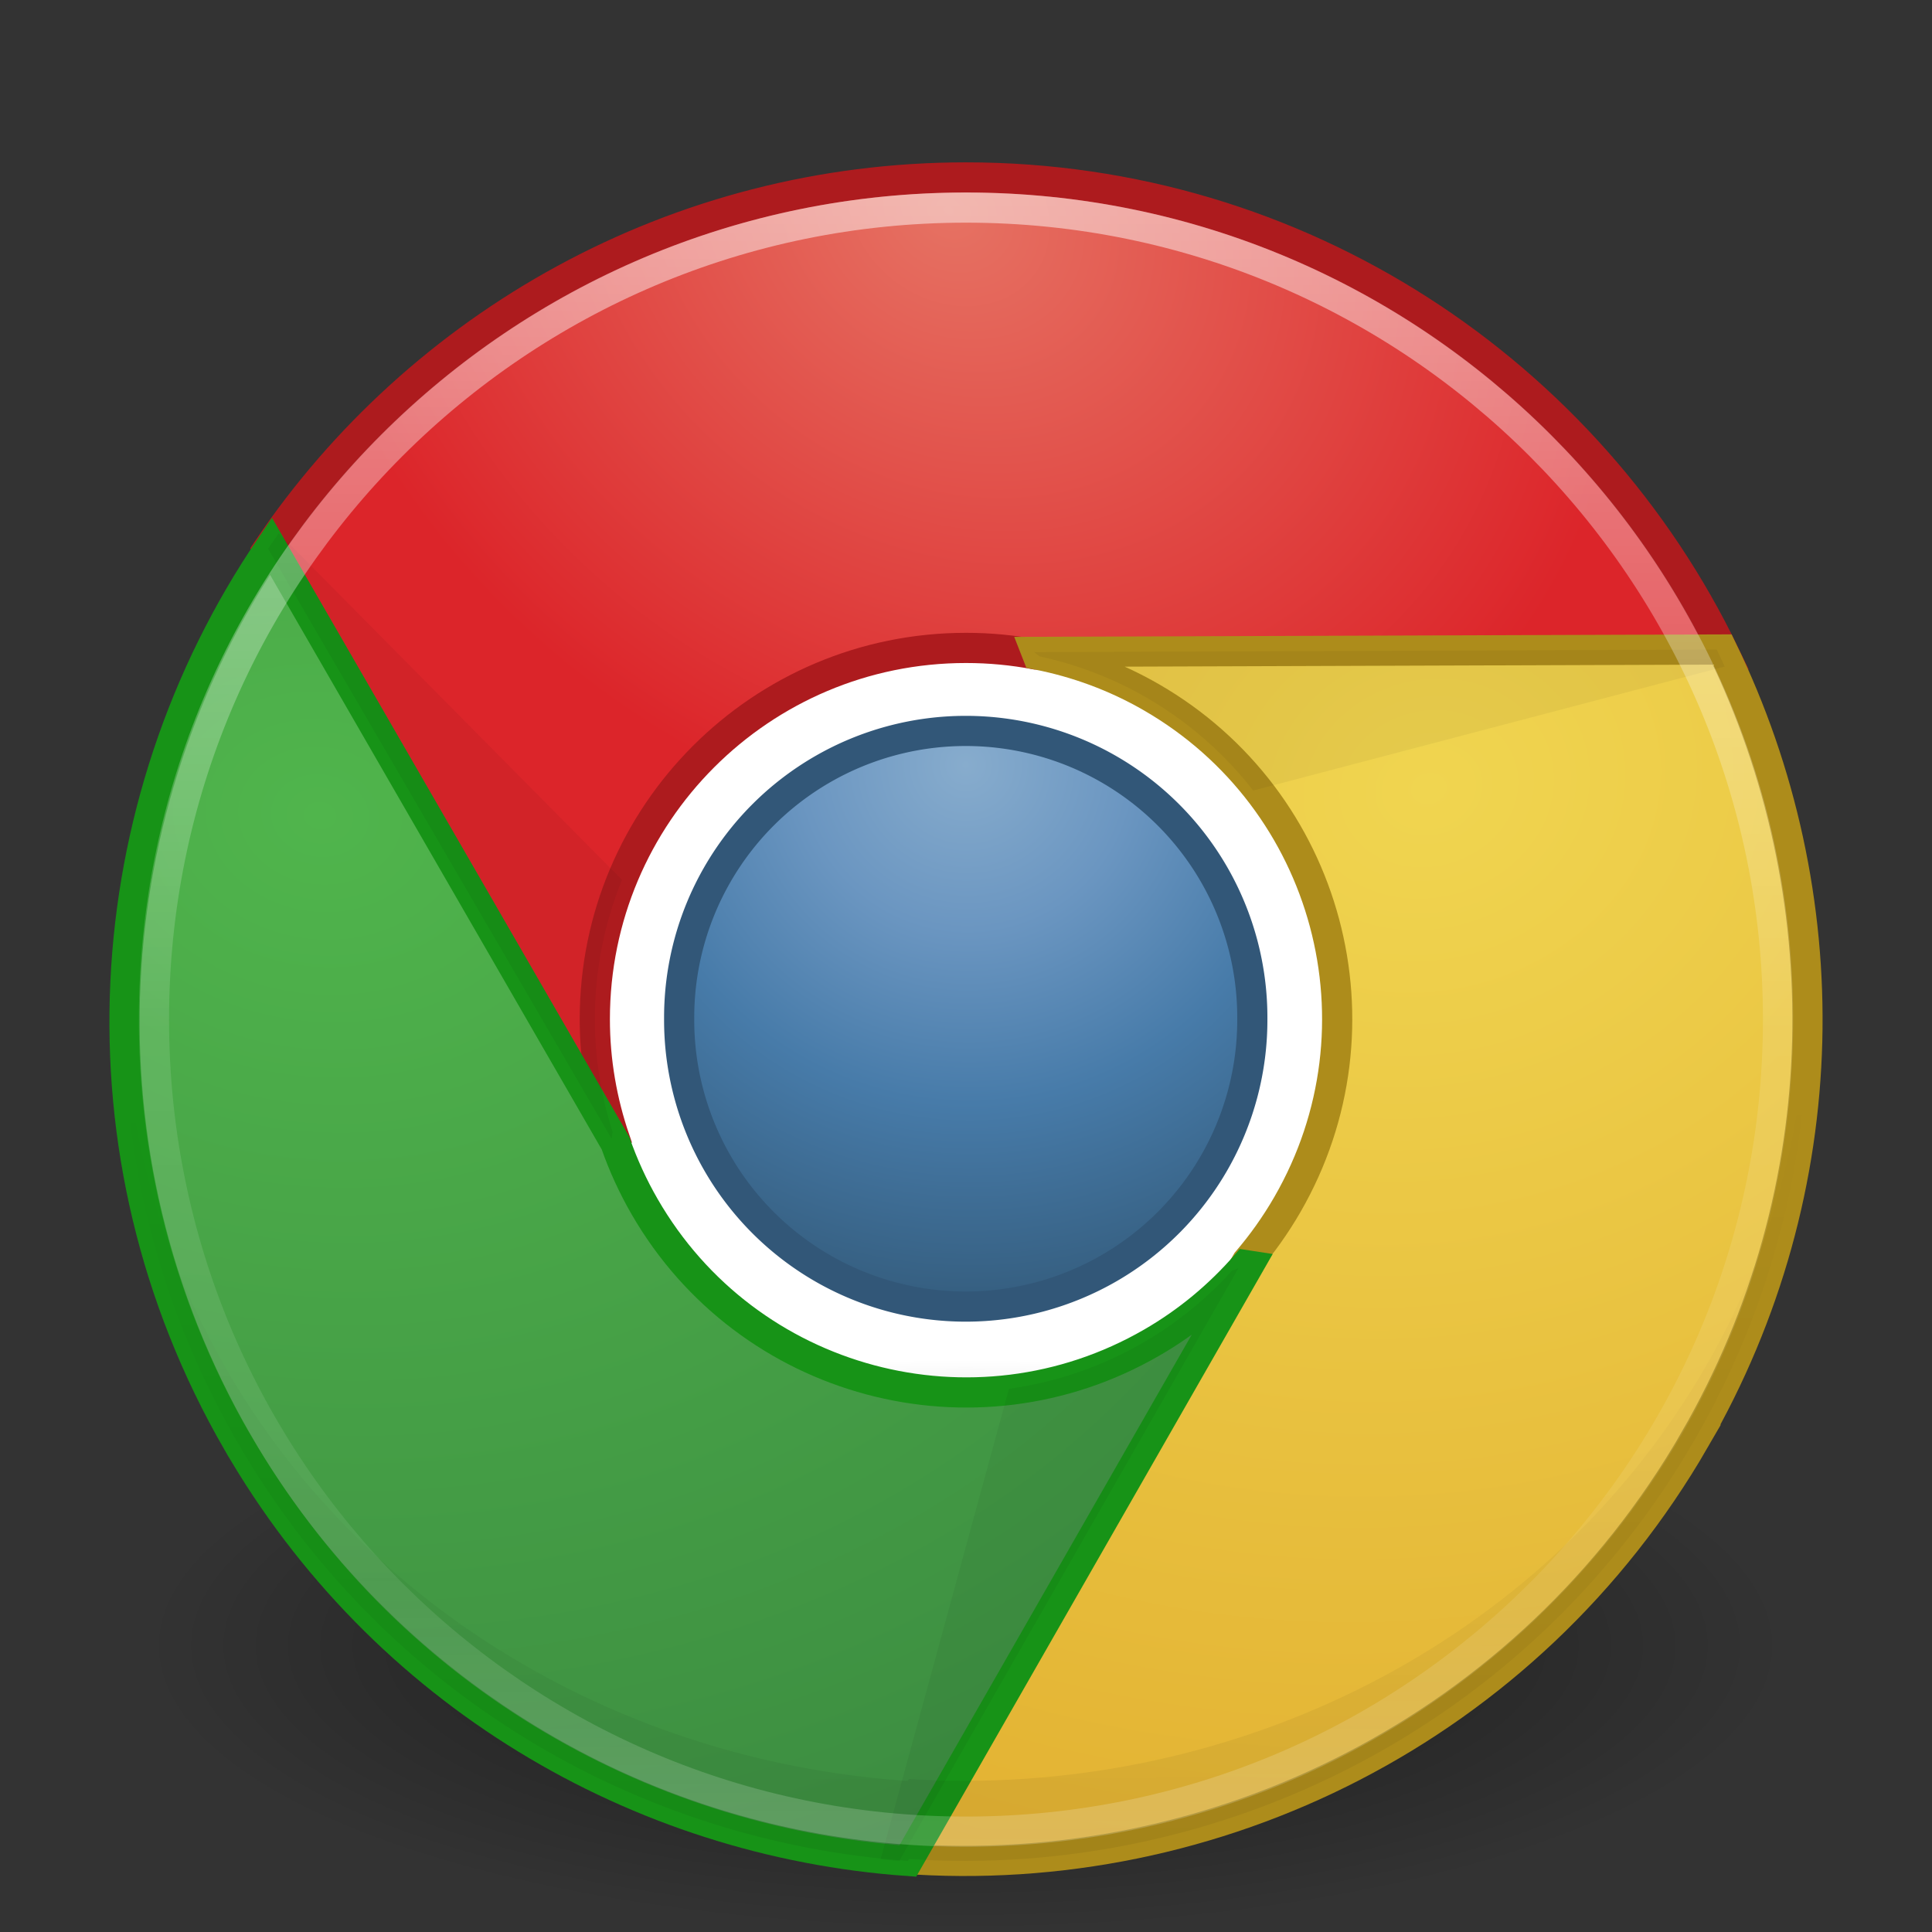 <?xml version="1.0" encoding="UTF-8" standalone="no"?>
<!-- Created with Inkscape (http://www.inkscape.org/) -->

<svg
   xmlns:dc="http://purl.org/dc/elements/1.1/"
   xmlns:cc="http://creativecommons.org/ns#"
   xmlns:rdf="http://www.w3.org/1999/02/22-rdf-syntax-ns#"
   xmlns:svg="http://www.w3.org/2000/svg"
   xmlns="http://www.w3.org/2000/svg"
   xmlns:xlink="http://www.w3.org/1999/xlink"
   xmlns:sodipodi="http://sodipodi.sourceforge.net/DTD/sodipodi-0.dtd"
   xmlns:inkscape="http://www.inkscape.org/namespaces/inkscape"
   width="64"
   height="64"
   id="svg4087"
   version="1.1"
   inkscape:version="0.48.4 r9939"
   sodipodi:docname="google-chrome.svg">
  <rect width="100%" height="100%" fill="#333333" stroke="none"/>
  <defs
     id="defs4089">
    <radialGradient
       r="10.625"
       fy="4.625"
       fx="62.625"
       cy="4.625"
       cx="62.625"
       gradientTransform="matrix(2.565,0,0,0.892,58.406,476.642)"
       gradientUnits="userSpaceOnUse"
       id="radialGradient4736-9"
       xlink:href="#linearGradient8838-08"
       inkscape:collect="always" />
    <linearGradient
       id="linearGradient8838-08">
      <stop
         id="stop8840-85"
         style="stop-color:#000000;stop-opacity:1"
         offset="0" />
      <stop
         id="stop8842-0"
         style="stop-color:#000000;stop-opacity:0"
         offset="1" />
    </linearGradient>
    <radialGradient
       inkscape:collect="always"
       xlink:href="#linearGradient4029"
       id="radialGradient4058-9"
       cx="47.917"
       cy="37.306"
       fx="47.917"
       fy="37.306"
       r="53.036"
       gradientUnits="userSpaceOnUse"
       gradientTransform="matrix(-1.341,1.469,-1.485,-1.356,172.345,-1.113)" />
    <linearGradient
       id="linearGradient4029">
      <stop
         style="stop-color:#87accd;stop-opacity:1;"
         offset="0"
         id="stop4031" />
      <stop
         id="stop4062-3"
         offset="0.287"
         style="stop-color:#6b96c1;stop-opacity:1;" />
      <stop
         id="stop4060-0"
         offset="0.591"
         style="stop-color:#477ba9;stop-opacity:1;" />
      <stop
         style="stop-color:#325978;stop-opacity:1;"
         offset="1"
         id="stop4033" />
    </linearGradient>
    <radialGradient
       inkscape:collect="always"
       xlink:href="#linearGradient4037"
       id="radialGradient4045-1"
       cx="51.799"
       cy="-0.038"
       fx="51.799"
       fy="-0.038"
       r="48.688"
       gradientTransform="matrix(-0.245,0.323,-0.388,-0.294,231.156,416.476)"
       gradientUnits="userSpaceOnUse" />
    <linearGradient
       id="linearGradient4037">
      <stop
         style="stop-color:#e67263;stop-opacity:1;"
         offset="0"
         id="stop4039" />
      <stop
         style="stop-color:#dc252a;stop-opacity:1;"
         offset="1"
         id="stop4041" />
    </linearGradient>
    <radialGradient
       inkscape:collect="always"
       xlink:href="#linearGradient4064"
       id="radialGradient4070-8"
       cx="226.456"
       cy="450.743"
       fx="226.456"
       fy="450.743"
       r="30.254"
       gradientTransform="matrix(0.508,1.727,-2.011,0.592,1025.791,-205.554)"
       gradientUnits="userSpaceOnUse" />
    <linearGradient
       id="linearGradient4064">
      <stop
         style="stop-color:#f0d550;stop-opacity:1;"
         offset="0"
         id="stop4066" />
      <stop
         style="stop-color:#dca023;stop-opacity:1;"
         offset="1"
         id="stop4068" />
    </linearGradient>
    <radialGradient
       inkscape:collect="always"
       xlink:href="#linearGradient4072"
       id="radialGradient4078-0"
       cx="211.658"
       cy="435.555"
       fx="211.658"
       fy="435.555"
       r="37.573"
       gradientTransform="matrix(-1.744,-0.273,0.228,-1.457,467.479,1145.657)"
       gradientUnits="userSpaceOnUse" />
    <linearGradient
       id="linearGradient4072">
      <stop
         style="stop-color:#50b54c;stop-opacity:1;"
         offset="0"
         id="stop4074" />
      <stop
         style="stop-color:#32783b;stop-opacity:1;"
         offset="1"
         id="stop4076" />
    </linearGradient>
    <linearGradient
       y2="68.946"
       x2="62.004"
       y1="155.375"
       x1="62.393"
       gradientTransform="matrix(0.496,0,0,0.496,187.338,428.288)"
       gradientUnits="userSpaceOnUse"
       id="linearGradient4304"
       xlink:href="#linearGradient4191-4"
       inkscape:collect="always" />
    <linearGradient
       inkscape:collect="always"
       id="linearGradient4191-4">
      <stop
         style="stop-color:#000000;stop-opacity:1;"
         offset="0"
         id="stop4193-4" />
      <stop
         style="stop-color:#000000;stop-opacity:0;"
         offset="1"
         id="stop4195-7" />
    </linearGradient>
    <linearGradient
       inkscape:collect="always"
       xlink:href="#linearGradient4011"
       id="linearGradient3096"
       gradientUnits="userSpaceOnUse"
       gradientTransform="matrix(1.324,0,0,1.324,-62.998,0.419)"
       x1="71.204"
       y1="6.238"
       x2="71.204"
       y2="44.341" />
    <linearGradient
       id="linearGradient4011">
      <stop
         id="stop4013"
         style="stop-color:#ffffff;stop-opacity:1;"
         offset="0" />
      <stop
         offset="0.508"
         style="stop-color:#ffffff;stop-opacity:0.235;"
         id="stop4015" />
      <stop
         id="stop4017"
         style="stop-color:#ffffff;stop-opacity:0.157;"
         offset="0.835" />
      <stop
         id="stop4019"
         style="stop-color:#ffffff;stop-opacity:0.392;"
         offset="1" />
    </linearGradient>
    <linearGradient
       y2="44.341"
       x2="71.204"
       y1="6.238"
       x1="71.204"
       gradientTransform="matrix(1.454,0,0,1.454,-21.447,162.981)"
       gradientUnits="userSpaceOnUse"
       id="linearGradient3038"
       xlink:href="#linearGradient4011"
       inkscape:collect="always" />
    <linearGradient
       inkscape:collect="always"
       xlink:href="#linearGradient4191-4"
       id="linearGradient3041"
       gradientUnits="userSpaceOnUse"
       gradientTransform="matrix(0.496,0,0,0.496,51.142,168.112)"
       x1="62.393"
       y1="155.375"
       x2="62.004"
       y2="68.946" />
    <radialGradient
       inkscape:collect="always"
       xlink:href="#linearGradient4072"
       id="radialGradient3047"
       gradientUnits="userSpaceOnUse"
       gradientTransform="matrix(-1.744,-0.273,0.228,-1.457,331.282,885.481)"
       cx="211.658"
       cy="435.555"
       fx="211.658"
       fy="435.555"
       r="37.573" />
    <radialGradient
       inkscape:collect="always"
       xlink:href="#linearGradient4064"
       id="radialGradient3050"
       gradientUnits="userSpaceOnUse"
       gradientTransform="matrix(0.508,1.727,-2.011,0.592,889.595,-465.73)"
       cx="226.456"
       cy="450.743"
       fx="226.456"
       fy="450.743"
       r="30.254" />
    <radialGradient
       inkscape:collect="always"
       xlink:href="#linearGradient4037"
       id="radialGradient3053"
       gradientUnits="userSpaceOnUse"
       gradientTransform="matrix(-0.245,0.323,-0.388,-0.294,94.96,156.3)"
       cx="51.799"
       cy="-0.038"
       fx="51.799"
       fy="-0.038"
       r="48.688" />
    <radialGradient
       inkscape:collect="always"
       xlink:href="#linearGradient8838-08"
       id="radialGradient3057"
       gradientUnits="userSpaceOnUse"
       gradientTransform="matrix(2.565,0,0,0.892,-77.79,216.466)"
       cx="62.625"
       cy="4.625"
       fx="62.625"
       fy="4.625"
       r="10.625" />
  </defs>
  <sodipodi:namedview
     id="base"
     pagecolor="#ffffff"
     bordercolor="#666666"
     borderopacity="1.0"
     inkscape:pageopacity="0.0"
     inkscape:pageshadow="2"
     inkscape:zoom="7.9195959"
     inkscape:cx="23.807527"
     inkscape:cy="30.468094"
     inkscape:document-units="px"
     inkscape:current-layer="layer1"
     showgrid="false"
     fit-margin-top="0"
     fit-margin-left="0"
     fit-margin-right="0"
     fit-margin-bottom="0"
     inkscape:window-width="1446"
     inkscape:window-height="892"
     inkscape:window-x="396"
     inkscape:window-y="95"
     inkscape:window-maximized="0" />
  <g
     inkscape:label="Capa 1"
     inkscape:groupmode="layer"
     id="layer1"
     transform="translate(-50.857,-166.076)">
    <path
       sodipodi:type="arc"
       style="color:#000000;fill:#ffffff;fill-opacity:1;fill-rule:nonzero;stroke:none;stroke-width:2.018;marker:none;visibility:visible;display:inline;overflow:visible;enable-background:accumulate"
       id="path3094-9-6-6"
       sodipodi:cx="52.67857"
       sodipodi:cy="65.678574"
       sodipodi:rx="53.035713"
       sodipodi:ry="53.035713"
       d="m 105.714,65.679 a 53.036,53.036 0 1 1 -106.071,0 53.036,53.036 0 1 1 106.071,0 z"
       transform="matrix(0.246,0,0,0.246,69.922,183.705)" />
    <path
       inkscape:connector-curvature="0"
       d="m 110.113,220.594 c 0,5.237 -12.203,9.483 -27.256,9.483 -15.053,0 -27.256,-4.246 -27.256,-9.483 0,-5.237 12.203,-9.483 27.256,-9.483 15.053,0 27.256,4.246 27.256,9.483 l 0,0 z"
       id="path8836-3"
       style="opacity:0.5;fill:url(#radialGradient3057);fill-opacity:1;fill-rule:evenodd;stroke:none;stroke-width:1;marker:none;visibility:visible;display:inline;overflow:visible" />
    <path
       sodipodi:type="arc"
       style="color:#000000;fill:url(#radialGradient4058-9);fill-opacity:1;fill-rule:nonzero;stroke:#325778;stroke-width:5.581;stroke-miterlimit:4;stroke-opacity:1;stroke-dasharray:none;marker:none;visibility:visible;display:inline;overflow:visible;enable-background:accumulate"
       id="path3094-9-1"
       sodipodi:cx="52.67857"
       sodipodi:cy="65.678574"
       sodipodi:rx="53.035713"
       sodipodi:ry="53.035713"
       d="m 105.714,65.679 a 53.036,53.036 0 1 1 -106.071,0 53.036,53.036 0 1 1 106.071,0 z"
       transform="matrix(0.179,0,0,0.179,73.419,188.067)" />
    <path
       style="color:#000000;fill:url(#radialGradient3053);fill-opacity:1;fill-rule:nonzero;stroke:#ad1b1e;stroke-width:1;stroke-miterlimit:4;stroke-opacity:1;stroke-dasharray:none;marker:none;visibility:visible;display:inline;overflow:visible;enable-background:accumulate"
       d="m 82.857,171.954 c -9.622,0 -18.111,4.883 -23.121,12.3 l 11.429,19.643 0.062,-0.077 c -0.427,-1.25 -0.666,-2.586 -0.666,-3.981 0,-6.796 5.503,-12.3 12.296,-12.3 0.789,0 1.56,0.075 2.307,0.217 l 22.827,0 C 103.489,178.409 93.922,171.954 82.857,171.954 z"
       id="path3094-0-7"
       inkscape:connector-curvature="0" />
    <path
       inkscape:connector-curvature="0"
       style="color:#000000;fill:url(#radialGradient3050);fill-opacity:1;fill-rule:nonzero;stroke:#ad8c1b;stroke-width:1;stroke-miterlimit:4;stroke-opacity:1;stroke-dasharray:none;marker:none;visibility:visible;display:inline;overflow:visible;enable-background:accumulate"
       d="m 106.994,213.771 c 4.811,-8.335 4.829,-18.131 0.912,-26.18 l -22.72,0.079 0.036,0.092 c 1.296,0.255 2.572,0.716 3.78,1.414 5.883,3.398 7.897,10.917 4.501,16.802 -0.395,0.684 -0.845,1.314 -1.341,1.891 l -11.413,19.775 c 10.342,0.773 20.714,-4.287 26.247,-13.873 z"
       id="path3094-0-5-59" />
    <path
       inkscape:connector-curvature="0"
       style="color:#000000;fill:url(#radialGradient3047);fill-opacity:1;fill-rule:nonzero;stroke:#179317;stroke-width:1;stroke-miterlimit:4;stroke-opacity:1;stroke-dasharray:none;marker:none;visibility:visible;display:inline;overflow:visible;enable-background:accumulate"
       d="m 58.721,213.842 c 4.811,8.335 13.283,13.249 22.209,13.88 l 11.291,-19.722 -0.098,-0.015 c -0.868,0.995 -1.906,1.87 -3.114,2.567 -5.883,3.398 -13.4,1.383 -16.797,-4.502 -0.395,-0.684 -0.715,-1.389 -0.966,-2.107 l -11.413,-19.775 c -5.84,8.573 -6.645,20.088 -1.113,29.674 z"
       id="path3094-0-5-5-6" />
    <path
       style="opacity:0.05;color:#000000;fill:#000000;fill-opacity:1;fill-rule:nonzero;stroke:none;stroke-width:0.5;marker:none;visibility:visible;display:inline;overflow:visible;enable-background:accumulate"
       d="m 60.093,183.742 c -0.121,0.17 -0.239,0.338 -0.356,0.511 l 11.382,19.55 0.031,-0.232 c -0.377,-1.179 -0.588,-2.429 -0.588,-3.733 0,-1.635 0.32,-3.19 0.898,-4.616 L 60.093,183.742 z"
       id="path3094-0-1-2"
       inkscape:connector-curvature="0" />
    <path
       inkscape:connector-curvature="0"
       style="opacity:0.05;color:#000000;fill:#000000;fill-opacity:1;fill-rule:nonzero;stroke:none;stroke-width:0.5;marker:none;visibility:visible;display:inline;overflow:visible;enable-background:accumulate"
       d="m 107.991,188.156 c -0.087,-0.19 -0.173,-0.376 -0.264,-0.564 l -22.616,0.086 0.186,0.143 c 1.209,0.263 2.397,0.705 3.526,1.357 1.415,0.817 2.602,1.872 3.547,3.086 l 15.621,-4.108 z"
       id="path3094-0-1-3-1" />
    <path
       inkscape:connector-curvature="0"
       style="opacity:0.05;color:#000000;fill:#000000;fill-opacity:1;fill-rule:nonzero;stroke:none;stroke-width:0.5;marker:none;visibility:visible;display:inline;overflow:visible;enable-background:accumulate"
       d="m 80.026,227.669 c 0.208,0.019 0.412,0.038 0.621,0.053 l 11.234,-19.635 -0.217,0.089 c -0.833,0.916 -1.809,1.724 -2.938,2.376 -1.415,0.817 -2.922,1.318 -4.446,1.53 l -4.254,15.587 z"
       id="path3094-0-1-9-7" />
    <path
       style="opacity:0.1;color:#000000;fill:url(#linearGradient3041);fill-opacity:1;fill-rule:nonzero;stroke:none;stroke-width:0.5;marker:none;visibility:visible;display:inline;overflow:visible;enable-background:accumulate"
       d="m 54.982,200.581 c 0.105,4.52 1.315,9.072 3.732,13.26 4.811,8.335 13.296,13.249 22.223,13.88 l 0.031,-0.062 c 10.269,0.686 20.539,-4.377 26.032,-13.896 2.404,-4.165 3.603,-8.689 3.717,-13.183 l -0.062,0 c -0.264,3.885 -1.443,7.773 -3.655,11.371 -5.493,8.938 -15.763,13.703 -26.032,13.059 l -0.031,0.062 c -8.926,-0.593 -17.412,-5.216 -22.223,-13.044 -2.226,-3.622 -3.427,-7.537 -3.686,-11.448 l -0.046,0 z"
       id="path3094-0-5-0-8"
       inkscape:connector-curvature="0" />
    <path
       inkscape:connector-curvature="0"
       style="opacity:0.5;color:#000000;fill:none;stroke:url(#linearGradient3038);stroke-width:1;stroke-linecap:round;stroke-linejoin:round;stroke-miterlimit:4;stroke-opacity:1;stroke-dasharray:none;stroke-dashoffset:0;marker:none;visibility:visible;display:inline;overflow:visible;enable-background:accumulate"
       id="path8655-6"
       d="m 109.757,199.851 c 0,14.857 -12.044,26.901 -26.9,26.901 -14.857,0 -26.9,-12.044 -26.9,-26.901 0,-14.856 12.044,-26.899 26.9,-26.899 14.855,0 26.9,12.043 26.9,26.899 l 0,0 z" />
  </g>
</svg>
